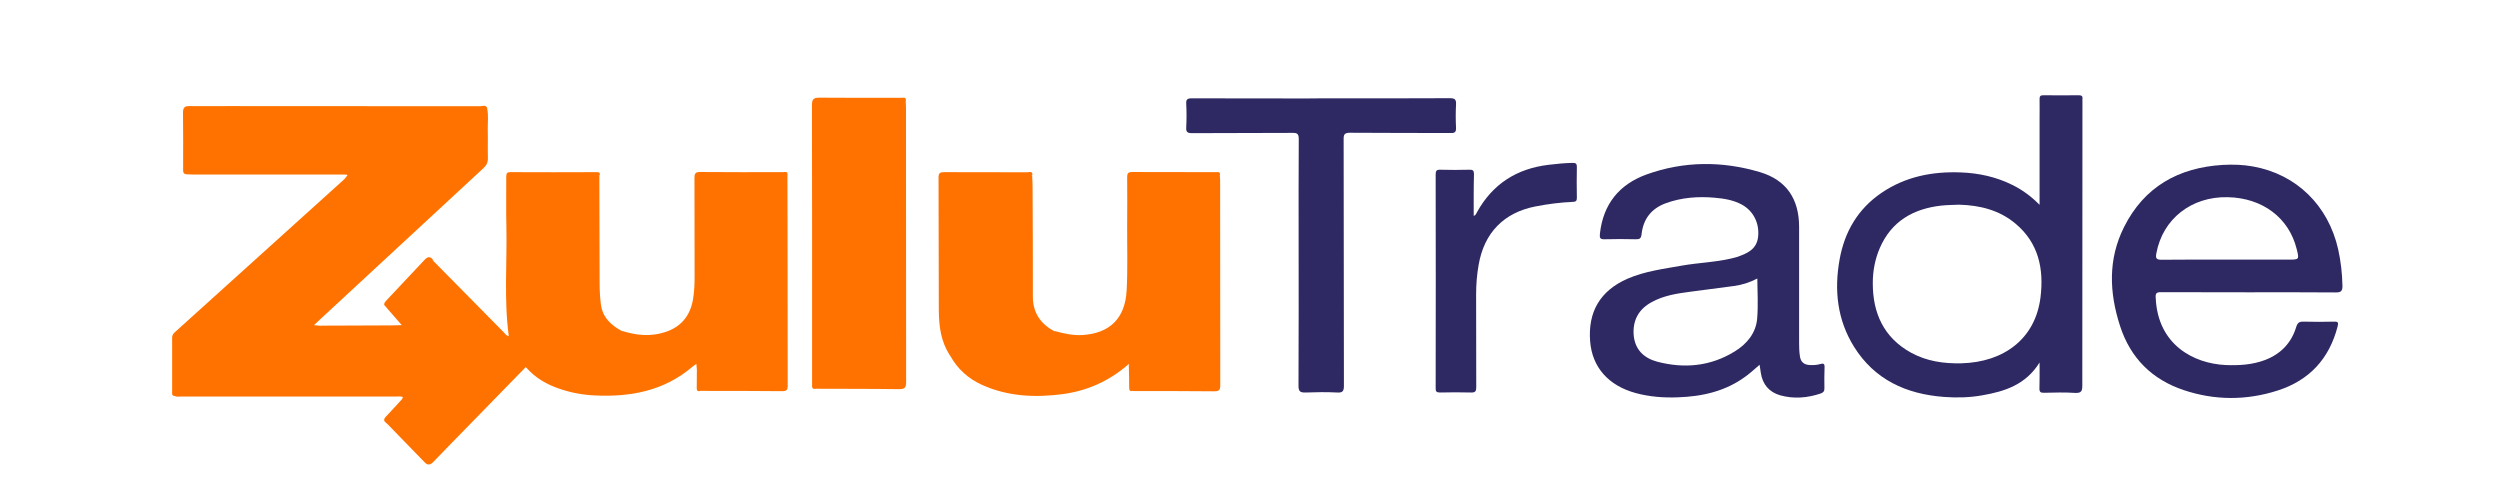 <?xml version="1.0" encoding="utf-8"?>
<!-- Generator: Adobe Illustrator 21.0.2, SVG Export Plug-In . SVG Version: 6.00 Build 0)  -->
<svg version="1.1" id="Layer_1" xmlns="http://www.w3.org/2000/svg" xmlns:xlink="http://www.w3.org/1999/xlink" x="0px" y="0px"
	 viewBox="0 0 1866.2 363" style="enable-background:new 0 0 1866.2 363;" xml:space="preserve">
<style type="text/css">
	.st0{fill:#ff7200;}
	.st1{fill:#2e2963;}
	.st2{fill:#ff7200;}
	.st3{fill:#ff7200;}
	.st4{fill:#ff7200;}
	.st5{fill:#ff7200;}
	.st6{fill:#ff7200;}
	.st7{fill:#ff7200;}
	.st8{fill:#ff7200;}
	.st9{fill:#ff7200;}
	.st10{fill:#ff7200;}
	.st11{fill:#ff7200;}
	.st12{fill:#ff7200;}
	.st13{fill:#ff7200;}
</style>
<g>
	<path class="st0" d="M300,298.1c0.1-0.7,1.6-1.6-0.1-2c-1.3-0.3-2.7-0.1-4-0.1c-53.6,0-107.2,0-160.7,0c-1.6,0-3.3,0.4-4.8-0.4
		c-0.5-13.7-0.2-27.4-0.2-41.1c0-2.1,0.9-3.7,2.4-5.1c13.5-11.9,26.7-24.1,40.1-36.1c10.7-9.6,21.4-19.4,32.1-29.1
		c14.2-12.9,28.3-25.9,42.7-38.5c3.7-3.2,6.9-7,10.9-9.9c1.9-1.3,0.5-2.1-0.5-3c0.1-0.9,3.4-2.4-0.5-2.5c-0.9,0-1.8,0-2.7,0
		c-36.9,0-73.7,0-110.6,0c-1.6,0-3.3-0.1-4.9-0.2c-1.4-1.4-1.4-3.2-1.4-5c0-12.2,0-24.4,0-36.6c0-6.1,1.9-7.9,8.1-7.9
		c71.2,0,142.5,0,213.7,0c1.3,0,2.7,0.1,4,0.4c1.2,5.1,0.4,10.3,0.5,15.5c0.2,7.1-0.1,14.3,0.1,21.4c0.1,3.3-1,5.5-3.4,7.7
		c-40.5,37.4-81,74.9-121.4,112.4c-1.5,1.4-3,2.8-5,4.7c2,0.2,3.4,0.4,4.7,0.5c1.2,1.6,3,1,4.6,1c17.4,0,34.8,0,52.1,0
		c1.4,0,3.4,0.9,4.2-1.4c-3.9-4.4-7.7-8.9-11.6-13.3c0.7-2.6,2.5-4.4,4.2-6.1c8.9-8.7,16.8-18.3,25.8-26.9c1.3-1.2,2.5-3.2,4.9-1.9
		c17.5,17.8,35,35.5,52.6,53.3c1.1,1.1,2,2.6,3.7,3.1c1.8-2.4,0.4-4.9,0.2-7.3c-0.4-4-0.7-8-0.7-12c0-30.5,0-61.1,0-91.6
		c0-1.3,0-2.7,0-4c0.2-4.9,1.2-6.1,6.1-6.2c6.3-0.1,12.5,0,18.8,0c12.5,0,25,0,37.5,0c2.1,0,4.2-0.3,5.9,1.4
		c0.1,26.8,0.2,53.6,0.2,80.4c0,5.1,0.3,10.1,0.9,15.1c1.1,10.1,7.7,16,16,20.5c8.3,4.6,17.3,5,26.4,3.9c16.9-2.1,25.8-11.3,28-28.5
		c0.5-3.7,0.7-7.4,0.7-11.1c0-24.6,0-49.1,0-73.7c0-7.4,0.7-8,8.2-8.1c17.9,0,35.7,0,53.6,0c2.2,0,4.5-0.4,6.4,1.3
		c0,15.2,0.1,30.4,0.1,45.5c0,37.1,0,74.1,0.1,111.2c0,3.3-0.8,4.2-4.1,4.2c-20.4-0.2-40.8-0.2-61.2-0.2c-2.2-3.4-0.7-7.2-1.2-10.7
		c-0.2-1.8,0.7-3.9-1.3-5.2c-0.1-1.3-0.2-2.6-0.4-4.3c-1.1,0.8-1.9,1.4-2.7,2c-21.1,18.1-46.2,22.9-73,21.6
		c-8.9-0.4-17.7-2-26.2-4.9c-9.8-3.3-18.4-8.2-25.4-16.3c-14.7,15.1-29.3,30-43.8,44.9c-8.4,8.6-16.9,17.2-25.2,25.9
		c-2.2,2.3-4.2,2.7-6.4,0.4c-9.5-9.7-18.9-19.4-28.3-29.1c-0.3-2.3,1.4-3.5,2.7-4.8c3.1-3,5.7-6.4,8.7-9.5
		C301.5,300.3,301.4,299.3,300,298.1z"/>
	<path class="st0" d="M910.6,131.1c0.1,1.2,0.2,2.4,0.2,3.6c0,50.9,0,101.9,0.1,152.8c0,3.8-1,4.6-4.7,4.6
		c-20.2-0.2-40.5-0.2-60.7-0.2c-1.7-1.7-1.3-3.8-1.4-5.9c-0.1-4.9,0.3-9.7-1.4-14.4c-14.2,12.6-30.7,20.1-49.5,22.6
		c-20.5,2.7-40.7,1.8-59.9-6.8c-10.3-4.6-18.4-11.8-23.9-21.7c-6.6-13-7.5-27-7.5-41.2c0-28.9,0-57.7,0-86.6c0-7.5,0.6-8,8.2-8
		c18.2,0,36.3,0,54.5,0c2,0,4.2-0.4,5.9,1.4c0.1,2.7,0.3,5.3,0.3,8c0.1,27.2,0.3,54.4,0.2,81.7c-0.1,12.4,5.7,20.8,16.3,26.4
		c11.4,5.8,23.1,5.4,35,2c7.1-2.1,12.2-6.7,15.8-13c2.3-3.9,3.5-8.3,3.8-12.8c0.4-5.9,1.3-11.8,1.2-17.8c-0.1-22.6,0-45.3,0-67.9
		c0-7.2,0.7-7.9,7.9-7.9c17.7,0,35.4,0,53.1,0C906.4,129.7,908.7,129.4,910.6,131.1z"/>
	<path class="st0" d="M676.1,75.7c0.1,1.5,0.2,3,0.2,4.5c0,68.3,0,136.7,0.1,205c0,4.4-1.2,5.3-5.4,5.3c-20.5-0.3-41.1-0.2-61.6-0.3
		c-1.5-1.7-1.4-3.9-1.4-5.9c0-67.4,0-134.8,0-202.2c0-6.8,0.9-7.6,7.8-7.6c18.2,0,36.3,0,54.5,0C672.3,74.3,674.5,73.9,676.1,75.7z"
		/>
	<path class="st1" d="M986.2,73.4c32,0,64.1,0.1,96.1-0.1c3.7,0,4.8,0.9,4.6,4.7c-0.3,5.8-0.3,11.6,0,17.4c0.1,3.2-0.9,4-4,3.9
		c-25-0.1-50,0-75.1-0.2c-4.1,0-4.9,1.2-4.8,5c0.1,61.2,0.1,122.4,0.2,183.7c0,3.8-0.6,5.5-5,5.2c-7.9-0.4-15.8-0.3-23.7,0
		c-3.9,0.1-5.2-0.8-5.2-5c0.2-35.9,0.1-71.8,0.1-107.7c0-25.5-0.1-50.9,0.1-76.4c0-3.6-0.8-4.8-4.6-4.7c-25,0.2-50,0-75.1,0.2
		c-3.6,0-4.5-1-4.3-4.4c0.3-5.8,0.3-11.6,0-17.4c-0.2-3.4,0.8-4.2,4.2-4.2c28.6,0.1,57.2,0.1,85.8,0.1
		C979,73.4,982.6,73.4,986.2,73.4z"/>
	<path class="st1" d="M1100.1,161.2c1.7-0.6,1.9-1.9,2.5-2.9c11.7-21.1,29.8-32.5,53.6-35.3c5.9-0.7,11.8-1.3,17.8-1.4
		c2.2,0,3.1,0.5,3.1,2.9c-0.1,7.7-0.2,15.5,0,23.2c0,2.4-0.8,2.9-3,3c-9.4,0.4-18.6,1.6-27.9,3.4c-23.6,4.6-38.3,19.7-42.4,43.5
		c-1.3,7.3-1.9,14.7-1.9,22.2c0.1,23.1,0,46.1,0.1,69.2c0,3.1-0.7,4.1-3.9,4c-7.7-0.2-15.5-0.2-23.2,0c-2.6,0-3.3-0.8-3.2-3.3
		c0.1-53.1,0.1-106.3,0-159.4c0-2.6,0.5-3.7,3.4-3.6c7.3,0.2,14.6,0.2,21.9,0c2.5-0.1,3.3,0.7,3.3,3.3
		C1100,140.3,1100.1,150.6,1100.1,161.2z"/>
	<path class="st2" d="M676.1,75.7c-20.5,0-41.1,0.1-61.6-0.1c-4.1,0-5.2,1.1-5.2,5.2c0.1,69.8,0.1,139.6,0.1,209.3
		c-1.9,0.5-3.3,0.3-3.2-2.2c0.1-0.9,0-1.8,0-2.7c0-68.9,0.1-137.8-0.1-206.7c0-4.6,1.3-5.6,5.7-5.6c20.2,0.2,40.5,0.1,60.7,0.1
		C674.1,73.1,676.9,72,676.1,75.7z"/>
	<path class="st3" d="M258,132.8c1.3,0.1,2.6,0.2,4.7,0.3c-5.2,4.8-9.7,9.2-14.4,13.4c-7.5,6.7-15.1,13.4-22.6,20.1
		c-15,13.5-30,27-44.9,40.5c-10.8,9.8-21.4,19.6-32.2,29.4c-4.8,4.4-9.7,8.7-14.6,13c-2,1.7-2.8,3.5-2.8,6.1
		c0.1,11.8,0.1,23.5,0,35.3c0,1.6,0.5,3.3-0.8,4.7c-2.3-0.1-1.9-1.8-1.9-3.2c0-13.4,0-26.8,0-40.2c0-1.8,0.6-3,2-4.2
		c42.2-38.1,84.4-76.2,126.6-114.3C257.3,133.3,257.7,133,258,132.8z"/>
	<path class="st3" d="M363.8,80.9c-1.6,1.7-3.7,1-5.5,1c-70.5,0-141,0-211.6,0c-7.3,0-7.4,0.2-7.4,7.6c0,13.5,0,27.1,0,40.6
		c-2.9-0.2-2.6-2.3-2.6-4.2c0-14,0.1-28-0.1-42c0-3.5,1.3-4.8,4.7-4.7c9.8,0.1,19.6,0,29.5,0c62.5,0,125,0,187.6,0.1
		C360.3,79.3,362.8,77.9,363.8,80.9z"/>
	<path class="st4" d="M910.6,131.1c-20.6,0-41.1,0.1-61.7-0.1c-3.5,0-4.6,1-4.5,4.5c0.1,24.4,0.3,48.9,0,73.3
		c-0.1,7.5-0.2,15.2-2.7,22.4c-4.7,14.2-14.8,19.6-27.5,21.3c-8.7,1.2-17.4,0.4-25.5-3.7c-0.6-0.3-2.1-0.2-1.3-1.7
		c6.7,1.9,13.5,3.4,20.6,3c20.5-1.3,31.8-12.5,33-33c0.9-16.3,0.3-32.7,0.4-49.1c0.1-11.9,0.1-23.8,0-35.7c0-2.7,0.5-3.9,3.7-3.9
		c20.8,0.1,41.7,0.1,62.5,0.1C909.1,128.5,911.3,128,910.6,131.1z"/>
	<path class="st5" d="M587.8,131.1c-20.5,0-41.1,0.1-61.6-0.1c-4.4-0.1-5.4,1.4-5.3,5.5c0.2,26.6,0.2,53.3,0,79.9
		c0,5.7-0.5,11.5-2.8,17c-5,11.9-14.4,17.6-26.8,19.1c-8.7,1.1-17.1-0.1-25.1-3.5c-0.8-0.4-2.3-0.2-1.5-1.9
		c10.4,3.3,20.9,4.3,31.5,0.9c12.1-3.8,19-12.2,21.1-24.5c1-5.7,1.2-11.5,1.2-17.3c0-24.4,0-48.8-0.1-73.2c0-3.2,0.5-4.7,4.3-4.6
		c20.5,0.2,41.1,0.1,61.6,0.1C585.8,128.5,588.5,127.5,587.8,131.1z"/>
	<path class="st6" d="M770.5,131.1c-20.8,0-41.7,0.1-62.5-0.1c-3.7,0-4.8,1-4.8,4.7c0.1,32.5-0.2,64.9,0.2,97.4
		c0.1,9.8,0.5,19.9,5.4,29c0.6,1.1,0.7,2.3,0.6,3.5c-7.1-10.3-8.5-22.1-8.6-34c-0.2-33,0-66-0.2-99c0-3.5,1.1-4.1,4.3-4.1
		c20.7,0.1,41.3,0.1,62,0.1C768.5,128.5,771.3,127.5,770.5,131.1z"/>
	<path class="st7" d="M447.6,131.1c-20.8,0-41.6,0.1-62.5-0.1c-3.4,0-4.6,0.7-4.6,4.4c0.1,34.4,0,68.7,0.2,103.1
		c0,4.8,1,9.5,1.6,14.3c-1.7,0.1-1.5-1.6-2.5-1.9c-3.7-27.3-1.2-54.7-1.8-82c-0.3-12.3,0-24.7-0.1-37c0-2.4,0.5-3.4,3.2-3.4
		c21.3,0.1,42.5,0.1,63.8,0C446.7,128.5,448.3,128.5,447.6,131.1z"/>
	<path class="st8" d="M323.6,194.5c-1.9,0-2.9,1.4-4,2.5c-9.8,9.9-19.3,20-28.6,30.3c-0.7,0.8-1.5,1.4-2.3,2.1
		c-2.9-1.6-2.1-3.2-0.2-5.2c9.5-10,19-20.1,28.4-30.2C319.4,191.3,321.5,191.2,323.6,194.5z"/>
	<path class="st9" d="M300.3,242.7c0.9,0.5,1.8,1,1.9,2.7c-2.5,0-5,0-7.4,0c-17.9,0-35.7,0-53.6,0c-1.2,0-4.7,1.1-1.8-2.3
		c17.6-0.1,35.3-0.1,52.9-0.2C294.9,242.9,297.6,242.8,300.3,242.7z"/>
	<path class="st10" d="M300,298.1c1.1,0.3,2.6-0.5,3.2,0.8c0.6,1.3-0.9,2-1.6,2.8c-4.3,4.8-8.6,9.6-12.8,14.4
		c-2.1-1.4-2.9-2.8-0.8-5C292.1,306.8,296,302.4,300,298.1z"/>
	<path class="st11" d="M842.6,271.5c4.7,6.3,2,13.5,2.8,20.3c-2.6,0.6-2.4-1.1-2.5-2.8C842.9,283.2,842.8,277.3,842.6,271.5z"/>
	<path class="st3" d="M520.2,275.8c1.1-0.5,2.6-2.6,2.6,0.8c-0.1,5.1,0,10.1,0,15.2c-2.2,0.6-2.8-0.3-2.7-2.4
		C520.2,284.8,520.1,280.3,520.2,275.8z"/>
	<path class="st1" d="M1554.5,76.1c0-0.7-0.1-1.5,0-2.2c0.3-2.2-0.6-2.8-2.8-2.8c-8.8,0.1-17.6,0.1-26.4,0c-2.2,0-2.8,0.7-2.8,2.8
		c0.1,5.1,0,10.1,0,15.2c0,21.3,0,42.5,0,63.8c-6.1-6.2-12.7-11.1-20.2-14.8c-12.2-6.1-25.2-8.9-38.7-9.4
		c-21.1-0.8-41.2,3.1-59,15.2c-17.7,12-27.7,29.1-31.4,49.9c-4.1,22.9-1.7,44.9,10.7,64.9c15.4,24.8,39.1,35.5,67.3,37.6
		c9.5,0.7,19.1,0.5,28.5-1.2c16.7-2.9,32.4-7.8,42.8-24.5c0,7.4,0.1,13.3-0.1,19.1c-0.1,2.8,0.7,3.6,3.5,3.5
		c7.7-0.2,15.5-0.4,23.2,0.1c4.5,0.2,5.3-1.3,5.3-5.5C1554.5,217.3,1554.5,146.7,1554.5,76.1z M1523.2,221.9
		c-3.8,31-27.4,48.5-59.1,49.3c-13.1,0.3-25.8-1.5-37.5-7.9c-20.5-11.3-28.7-29.7-28.6-52.2c0-8.9,1.7-17.8,5.3-26.1
		c8.7-19.9,24.9-29.1,45.6-31.5c4.4-0.5,8.9-0.5,13.4-0.7c15.6,0.4,30.2,4,42.3,14.2C1521.8,181.4,1525.8,200.8,1523.2,221.9z"/>
	<path class="st1" d="M1362,274.2c0.1-2.9-0.9-3.1-3.4-2.4c-2.4,0.7-4.9,0.8-7.5,0.7c-4.3-0.2-6.9-2.1-7.5-6.6
		c-0.5-3.3-0.6-6.5-0.6-9.8c0-28.9,0-57.8,0-86.7c0-20.8-9.4-35-29.2-40.9c-28.2-8.4-56.8-8.3-84.6,1.7
		c-20.5,7.4-32.5,22.2-34.9,44.3c-0.3,3.1,0.1,4.2,3.5,4.1c7.7-0.2,15.5-0.2,23.2,0c2.9,0.1,4-0.5,4.4-3.7
		c1.2-11.3,7.2-19.2,18.1-23.2c11.8-4.3,24.1-5.2,36.5-4.1c7,0.6,13.9,1.7,20.2,5.1c8.6,4.7,13.3,13.8,12.2,24
		c-1,9.6-8.4,12.6-16,15.2c-1.4,0.5-2.9,0.7-4.3,1.1c-11.9,2.8-24.2,3.1-36.2,5.2c-13.9,2.5-28,4.2-41.1,9.9
		c-20.2,8.9-29.5,24.6-27.8,46.6c1.5,19.3,13.5,33.1,34,38.7c10.3,2.8,20.8,3.6,31.4,3.2c18.5-0.6,36-4.6,51.1-15.9
		c3.4-2.5,6.6-5.5,10-8.4c0.3,2.1,0.7,4,0.9,5.9c1.3,8.7,6.2,14.5,14.5,16.9c10.1,2.8,20.3,2,30.3-1.4c1.9-0.7,2.8-1.7,2.7-3.9
		C1361.8,284.6,1361.8,279.4,1362,274.2z M1311.7,237.7c-0.9,10.9-7.6,19-16.7,24.6c-18.1,11.2-37.7,13-57.9,7.7
		c-9.8-2.6-16.7-8.9-17.6-20c-0.8-11.1,3.9-19.3,13.5-24.5c8.9-4.9,18.7-6.4,28.6-7.7c10.9-1.4,21.8-2.9,32.7-4.3
		c5.9-0.8,11.6-2.5,17.5-5.6C1311.9,218.1,1312.5,227.9,1311.7,237.7z"/>
	<path class="st1" d="M1613.1,218.1c21.7,0.1,43.5,0.1,65.2,0.1c21.7,0,43.5-0.1,65.2,0.1c3.7,0,5.1-0.7,5.1-4.8
		c-0.2-9.3-1.2-18.4-3.2-27.4c-7.4-32.8-31.2-56-63.4-61.8c-7.5-1.4-15.1-1.6-22.7-1.2c-33.1,2-58.7,16.3-73.8,46.5
		c-12,24-11,48.9-2.9,73.8c7.7,23.8,23.8,39.9,47.5,47.8c23.2,7.8,46.9,7.8,70.2,0.3c23.6-7.6,38.5-23.7,44.7-47.9
		c0.7-2.8,0.3-3.6-2.6-3.5c-7.6,0.2-15.2,0.2-22.8,0c-3.2-0.1-4.5,0.8-5.5,3.9c-3.6,12-11.5,20.2-23.2,24.7
		c-9.5,3.6-19.3,4.2-29.4,3.8c-24.2-1.1-50.8-15.3-52.3-50.1C1608.9,219,1609.7,218.1,1613.1,218.1z M1609.7,189
		c4.7-25.5,26.1-42.4,53.2-41.8c25.9,0.5,45.7,15.3,51.5,38.6c2,8,2,8-6.3,8c-15.2,0-30.4,0-45.5,0c-16.4,0-32.7-0.1-49.1,0.1
		C1609.4,193.9,1609,192.5,1609.7,189z"/>
</g>
</svg>
